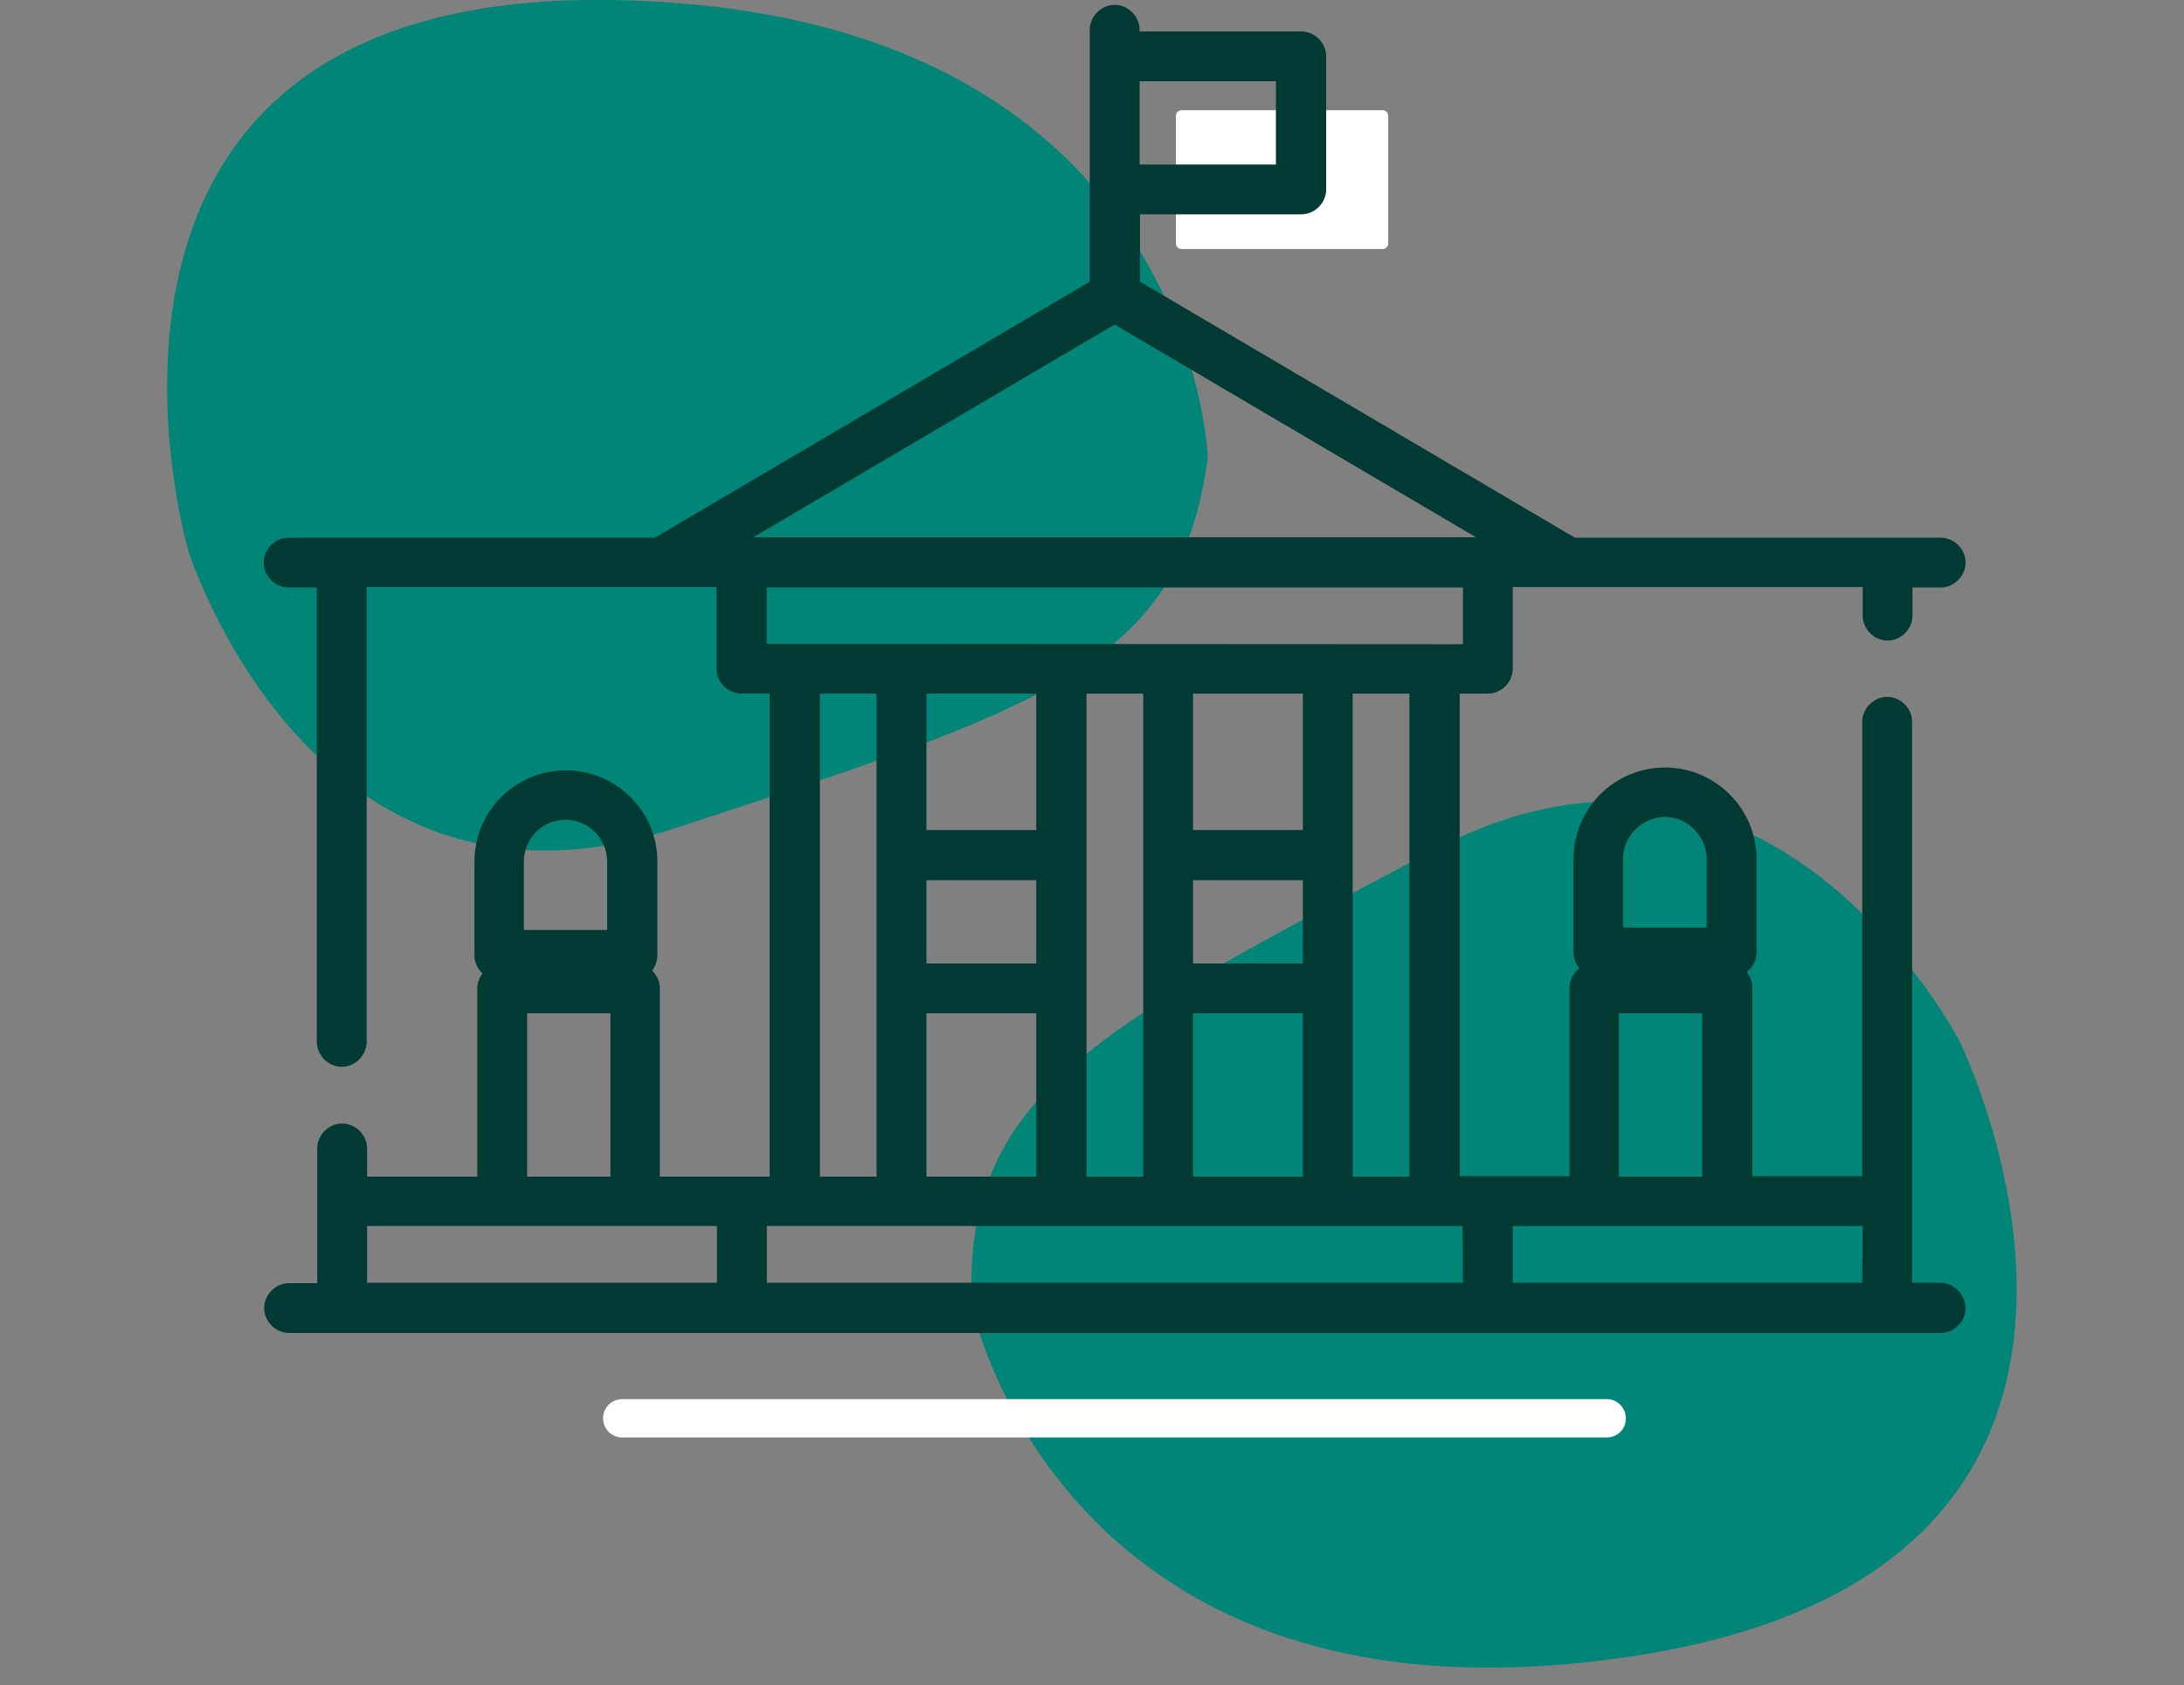 <svg xmlns="http://www.w3.org/2000/svg" xmlns:xlink="http://www.w3.org/1999/xlink" id="Capa_1" x="0" y="0" version="1.1" viewBox="0 0 534.9 412.8" xml:space="preserve" style="enable-background:new 0 0 534.9 412.8"><rect x="0" y="0" width="534.9" height="412.8" fill="#808080" stroke="none"/><style type="text/css">.st0{fill:#fff}.st1{fill:#018577}.st2{fill:#003a32}.st3{fill:none;stroke:#003a32;stroke-width:11.394;stroke-miterlimit:10}</style><path d="M338.6,61h-49.2c-0.8,0-1.4-0.6-1.4-1.4V28.4c0-0.8,0.6-1.4,1.4-1.4h49.2c0.8,0,1.4,0.6,1.4,1.4v31.2	C340,60.4,339.4,61,338.6,61z" class="st0"/><path d="M238,319.9c0,0,22.2,108,163.5,85.5C542.8,383,480,255.2,480,255.2s-46.4-90.6-128.8-47S235.7,267.9,238,319.9z" class="st1"/><path d="M295.8,112c0,0-3.6-110.2-146.7-112s-103,134.8-103,134.8s30.4,97.2,119.1,68.1S289.2,163.6,295.8,112z" class="st1"/><path d="M393.5,352.1H152.4c-2.6,0-4.7-2.1-4.7-4.7v0c0-2.6,2.1-4.7,4.7-4.7h241.1c2.6,0,4.7,2.1,4.7,4.7v0	C398.2,350.1,396.1,352.1,393.5,352.1z" class="st0"/><title>city-hall</title><path d="M475.2,314.2h-6.9V176.8c0-3.3-2.8-6.1-6.1-6.1c-3.3,0-6.1,2.8-6.1,6.1v111.3h-26.9v-46.1	c0-3.3-2.8-6.1-6.1-6.1l0,0h-32.6c-3.3,0-6.1,2.8-6.1,6.1l0,0v46.1h-26.9V169.9h6.9c3.3,0,6.1-2.8,6.1-6.1v-20h85.7v7	c0,3.3,2.8,6.1,6.1,6.1s6.1-2.8,6.1-6.1v-6.9h6.9c3.3,0,6.1-2.8,6.1-6.1c0-3.3-2.8-6.1-6.1-6.1h-89.6L279.2,69V52.5h39.5	c3.3,0,6.1-2.8,6.1-6.1l0,0V13.8c0-3.3-2.8-6.1-6.1-6.1h-39.6V7.3c0-3.3-2.8-6.1-6.1-6.1c-3.3,0-6.1,2.8-6.1,6.1V69l-106.5,62.7	H70.7c-3.3,0-6.1,2.8-6.1,6.1c0,3.3,2.8,6.1,6.1,6.1h6.9v111.3c0,3.3,2.8,6.1,6.1,6.1s6.1-2.8,6.1-6.1V143.8h85.7v20	c0,3.3,2.8,6.1,6.1,6.1h6.9v118.3h-26.9v-46.1c0-3.3-2.8-6.1-6.1-6.1l0,0H123c-3.3,0-6.1,2.8-6.1,6.1l0,0v46.1h-27v-6.9	c0-3.3-2.8-6.1-6.1-6.1s-6.1,2.8-6.1,6.1v33h-6.9c-3.3,0-6.1,2.8-6.1,6.1c0,3.3,2.8,6.1,6.1,6.1h404.5c3.3,0,6.1-2.8,6.1-6.1	C481.3,317.1,478.6,314.2,475.2,314.2L475.2,314.2z M279.1,19.9h33.4v20.4h-33.4V19.9z M396.5,248.2h20.4v40h-20.4V248.2z M273,79.5	l88.5,52.1H184.5L273,79.5z M187.8,157.7v-13.8h170.5v13.9L187.8,157.7z M345.2,169.9v118.3h-13.9V169.9H345.2z M319.1,248.2v40	h-26.9v-40H319.1z M292.2,236v-20.4h26.9V236H292.2z M292.2,203.3v-33.4h26.9v33.4H292.2z M280,169.9v118.3h-13.9V169.9H280z M226.9,236v-20.4h26.9V236H226.9z M253.8,248.2v40h-26.9v-40H253.8z M226.9,203.3v-33.4h26.9v33.4H226.9z M214.7,169.9v118.3h-13.9	V169.9H214.7z M129.1,248.2h20.4v40h-20.4V248.2z M175.6,314.2H89.9v-13.9h85.7L175.6,314.2z M358.3,314.2H187.8v-13.9h170.4	L358.3,314.2L358.3,314.2z M456.1,314.2h-85.6v-13.9h85.7L456.1,314.2L456.1,314.2z" class="st2"/><path d="M138.6,188.7c-12.4,0-22.4,10-22.4,22.4v22.9c0,3.3,2.8,6.1,6.1,6.1h32.6c3.3,0,6.1-2.8,6.1-6.1V211	C161,198.7,150.9,188.7,138.6,188.7z M148.7,227.8h-20.4V211c0-5.6,4.6-10.2,10.2-10.2s10.2,4.6,10.2,10.2L148.7,227.8L148.7,227.8z" class="st2"/><path d="M407.8,188c-12.4,0-22.4,10-22.4,22.4v22.9c0,3.3,2.8,6.1,6.1,6.1h32.6c3.3,0,6.1-2.8,6.1-6.1v-22.9	C430.2,198,420.1,188,407.8,188z M417.9,227.2h-20.4v-16.8c0-5.6,4.6-10.2,10.2-10.3c5.6,0,10.2,4.6,10.3,10.2l0,0V227.2z" class="st2"/><path d="M534.9,68" class="st3"/></svg>